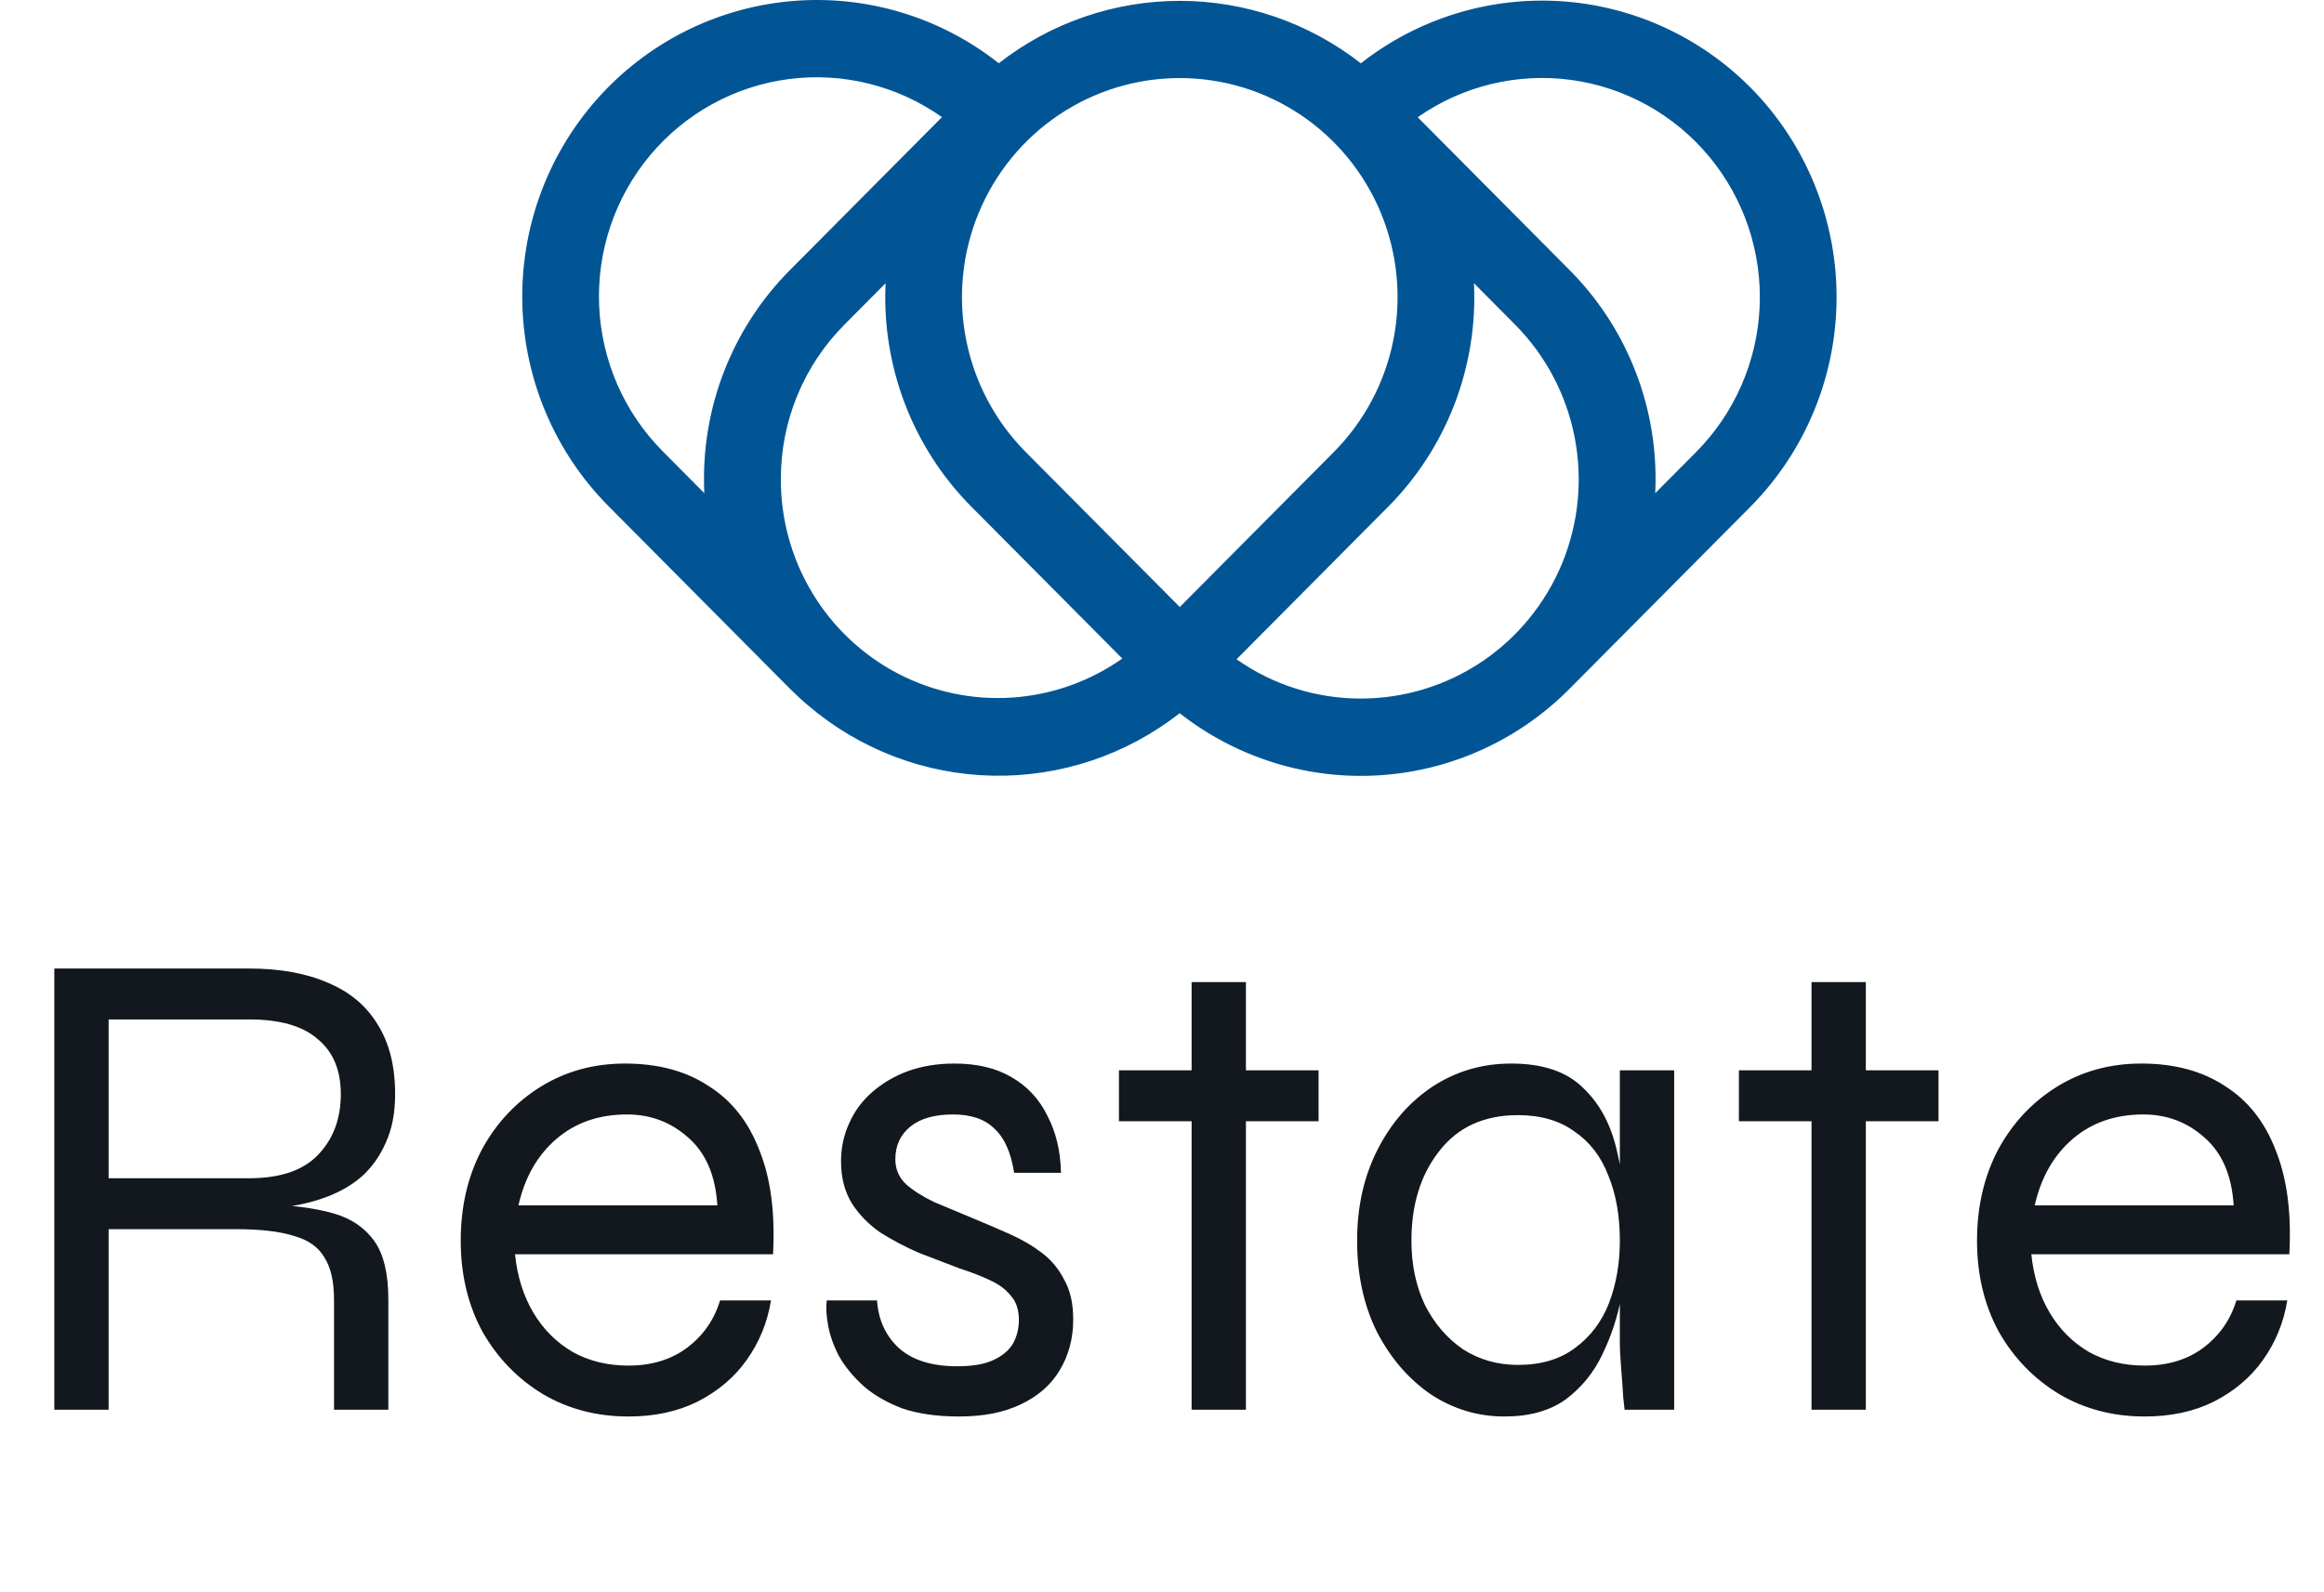 <svg width="89" height="61" viewBox="0 0 89 61" fill="none" xmlns="http://www.w3.org/2000/svg">
<g clip-path="url(#clip0_133_17)">
<path d="M67.034 3.35C65.087 1.391 62.496 0.216 59.748 0.045C57.001 -0.125 54.286 0.721 52.115 2.425C50.132 0.875 47.693 0.033 45.183 0.033C42.672 0.032 40.233 0.873 38.25 2.423C35.988 0.636 33.135 -0.214 30.271 0.046C27.408 0.306 24.751 1.656 22.843 3.82C20.935 5.985 19.92 8.801 20.005 11.693C20.09 14.585 21.268 17.336 23.299 19.384L30.237 26.368C30.242 26.373 30.248 26.378 30.254 26.384C30.26 26.389 30.262 26.392 30.265 26.395C30.273 26.403 30.28 26.409 30.288 26.417C30.398 26.526 30.51 26.633 30.623 26.738C30.682 26.792 30.741 26.844 30.8 26.896C30.849 26.939 30.897 26.981 30.946 27.022C32.923 28.709 35.417 29.659 38.009 29.713C40.601 29.767 43.132 28.922 45.177 27.32C47.348 29.023 50.063 29.87 52.811 29.699C55.559 29.529 58.15 28.354 60.097 26.395L67.034 19.412C69.147 17.28 70.334 14.392 70.334 11.381C70.334 8.37 69.147 5.482 67.034 3.35ZM45.181 2.991C46.83 2.99 48.443 3.481 49.815 4.403C51.186 5.325 52.256 6.636 52.887 8.169C53.518 9.703 53.683 11.391 53.361 13.019C53.039 14.648 52.245 16.143 51.078 17.317L45.181 23.252L39.283 17.317C38.117 16.143 37.322 14.648 37 13.019C36.678 11.391 36.843 9.703 37.474 8.169C38.106 6.636 39.175 5.325 40.547 4.403C41.919 3.481 43.531 2.989 45.181 2.991ZM29.903 18.364C29.9 17.261 30.114 16.169 30.534 15.15C30.953 14.131 31.569 13.206 32.346 12.429L33.915 10.849C33.839 12.428 34.093 14.005 34.659 15.48C35.225 16.955 36.091 18.294 37.202 19.412L42.979 25.226C41.733 26.104 40.271 26.622 38.753 26.721C37.235 26.821 35.719 26.5 34.37 25.792C33.022 25.084 31.892 24.017 31.104 22.707C30.316 21.397 29.901 19.895 29.903 18.364L29.903 18.364ZM25.381 17.289C23.904 15.803 23.035 13.815 22.945 11.716C22.855 9.617 23.55 7.56 24.893 5.952C26.236 4.344 28.13 3.301 30.2 3.03C32.27 2.759 34.365 3.279 36.073 4.487L30.264 10.333C29.213 11.386 28.38 12.637 27.813 14.016C27.246 15.394 26.956 16.872 26.96 18.364C26.96 18.54 26.964 18.716 26.972 18.891L25.381 17.289ZM52.119 26.758C50.415 26.762 48.751 26.237 47.355 25.254L53.16 19.412C54.271 18.294 55.137 16.955 55.703 15.48C56.269 14.005 56.523 12.428 56.447 10.849L58.016 12.429C59.182 13.603 59.977 15.098 60.298 16.727C60.62 18.355 60.455 20.043 59.824 21.577C59.192 23.11 58.123 24.421 56.752 25.344C55.38 26.266 53.768 26.758 52.119 26.758ZM64.953 17.317L63.389 18.891C63.397 18.716 63.401 18.541 63.402 18.364C63.406 16.872 63.116 15.394 62.548 14.016C61.981 12.637 61.148 11.386 60.097 10.333L54.293 4.491C56.003 3.293 58.097 2.783 60.163 3.061C62.228 3.34 64.115 4.386 65.452 5.995C66.789 7.604 67.48 9.658 67.387 11.753C67.295 13.849 66.427 15.833 64.953 17.317Z" fill="#025595"/>
<path d="M2.08 54V37.1H9.542C10.721 37.1 11.726 37.282 12.558 37.646C13.39 37.993 14.023 38.521 14.456 39.232C14.907 39.943 15.132 40.835 15.132 41.91C15.132 42.638 15.011 43.262 14.768 43.782C14.543 44.302 14.222 44.744 13.806 45.108C13.39 45.455 12.896 45.723 12.324 45.914C11.769 46.105 11.163 46.226 10.504 46.278L10.426 46.148C11.345 46.183 12.133 46.295 12.792 46.486C13.451 46.677 13.962 47.023 14.326 47.526C14.69 48.029 14.872 48.783 14.872 49.788V54H12.792V49.788C12.792 49.095 12.671 48.557 12.428 48.176C12.203 47.777 11.813 47.5 11.258 47.344C10.721 47.171 9.975 47.084 9.022 47.084H4.16V54H2.08ZM4.16 45.134H9.542C10.721 45.134 11.596 44.839 12.168 44.25C12.757 43.643 13.052 42.863 13.052 41.91C13.052 40.991 12.757 40.289 12.168 39.804C11.596 39.301 10.721 39.05 9.542 39.05H4.16V45.134ZM27.576 49.814H29.526C29.387 50.663 29.075 51.426 28.59 52.102C28.122 52.761 27.498 53.289 26.718 53.688C25.955 54.069 25.071 54.26 24.066 54.26C22.852 54.26 21.76 53.974 20.79 53.402C19.819 52.813 19.048 52.015 18.476 51.01C17.921 49.987 17.644 48.826 17.644 47.526C17.644 46.226 17.912 45.065 18.45 44.042C19.004 43.019 19.758 42.213 20.712 41.624C21.665 41.035 22.74 40.74 23.936 40.74C25.201 40.74 26.267 41.026 27.134 41.598C28.018 42.153 28.668 42.976 29.084 44.068C29.517 45.143 29.69 46.469 29.604 48.046H19.724C19.81 48.895 20.044 49.641 20.426 50.282C20.807 50.923 21.31 51.426 21.934 51.79C22.558 52.137 23.268 52.31 24.066 52.31C24.95 52.31 25.695 52.085 26.302 51.634C26.926 51.166 27.35 50.559 27.576 49.814ZM24.014 42.69C22.939 42.69 22.038 43.002 21.31 43.626C20.582 44.25 20.096 45.099 19.854 46.174H27.472C27.402 45.03 27.03 44.163 26.354 43.574C25.695 42.985 24.915 42.69 24.014 42.69ZM31.662 49.814H33.586C33.638 50.559 33.915 51.166 34.418 51.634C34.938 52.102 35.683 52.336 36.654 52.336C37.243 52.336 37.702 52.258 38.032 52.102C38.378 51.946 38.63 51.738 38.786 51.478C38.942 51.201 39.02 50.897 39.02 50.568C39.02 50.169 38.916 49.857 38.708 49.632C38.517 49.389 38.248 49.19 37.902 49.034C37.572 48.878 37.191 48.731 36.758 48.592C36.255 48.401 35.735 48.202 35.198 47.994C34.678 47.769 34.184 47.509 33.716 47.214C33.265 46.902 32.901 46.529 32.624 46.096C32.346 45.645 32.208 45.108 32.208 44.484C32.208 43.964 32.312 43.479 32.52 43.028C32.728 42.56 33.022 42.161 33.404 41.832C33.802 41.485 34.262 41.217 34.782 41.026C35.319 40.835 35.908 40.74 36.55 40.74C37.416 40.74 38.144 40.913 38.734 41.26C39.34 41.607 39.8 42.101 40.112 42.742C40.441 43.366 40.614 44.094 40.632 44.926H38.838C38.716 44.146 38.465 43.583 38.084 43.236C37.72 42.872 37.191 42.69 36.498 42.69C35.787 42.69 35.241 42.846 34.86 43.158C34.478 43.47 34.288 43.886 34.288 44.406C34.288 44.787 34.426 45.108 34.704 45.368C34.981 45.611 35.336 45.836 35.77 46.044C36.22 46.235 36.697 46.434 37.2 46.642C37.702 46.85 38.188 47.058 38.656 47.266C39.124 47.474 39.54 47.717 39.904 47.994C40.268 48.271 40.554 48.618 40.762 49.034C40.987 49.433 41.1 49.935 41.1 50.542C41.1 51.27 40.926 51.92 40.58 52.492C40.25 53.047 39.756 53.48 39.098 53.792C38.456 54.104 37.668 54.26 36.732 54.26C35.882 54.26 35.154 54.156 34.548 53.948C33.958 53.723 33.464 53.437 33.066 53.09C32.667 52.726 32.355 52.345 32.13 51.946C31.922 51.547 31.783 51.157 31.714 50.776C31.644 50.395 31.627 50.074 31.662 49.814ZM42.852 41H50.496V42.95H42.852V41ZM45.634 37.62H47.714V54H45.634V37.62ZM57.614 54.26C56.591 54.26 55.646 53.974 54.78 53.402C53.93 52.813 53.246 52.015 52.726 51.01C52.223 49.987 51.972 48.826 51.972 47.526C51.972 46.226 52.232 45.065 52.752 44.042C53.272 43.019 53.974 42.213 54.858 41.624C55.759 41.035 56.764 40.74 57.874 40.74C59.087 40.74 60.006 41.052 60.63 41.676C61.271 42.283 61.704 43.097 61.93 44.12C62.172 45.143 62.294 46.278 62.294 47.526C62.294 48.185 62.224 48.904 62.086 49.684C61.947 50.447 61.704 51.183 61.358 51.894C61.028 52.587 60.56 53.159 59.954 53.61C59.347 54.043 58.567 54.26 57.614 54.26ZM58.134 52.284C59.018 52.284 59.746 52.067 60.318 51.634C60.907 51.201 61.34 50.629 61.618 49.918C61.895 49.19 62.034 48.393 62.034 47.526C62.034 46.573 61.886 45.741 61.592 45.03C61.314 44.302 60.881 43.739 60.292 43.34C59.72 42.924 59 42.716 58.134 42.716C56.834 42.716 55.828 43.175 55.118 44.094C54.407 44.995 54.052 46.139 54.052 47.526C54.052 48.445 54.225 49.268 54.572 49.996C54.936 50.707 55.421 51.27 56.028 51.686C56.652 52.085 57.354 52.284 58.134 52.284ZM62.034 41H64.114V54H62.216C62.216 54 62.198 53.844 62.164 53.532C62.146 53.22 62.12 52.856 62.086 52.44C62.051 52.024 62.034 51.677 62.034 51.4V41ZM66.593 41H74.237V42.95H66.593V41ZM69.374 37.62H71.454V54H69.374V37.62ZM85.644 49.814H87.594C87.455 50.663 87.143 51.426 86.658 52.102C86.19 52.761 85.566 53.289 84.786 53.688C84.023 54.069 83.139 54.26 82.134 54.26C80.921 54.26 79.829 53.974 78.858 53.402C77.887 52.813 77.116 52.015 76.544 51.01C75.989 49.987 75.712 48.826 75.712 47.526C75.712 46.226 75.981 45.065 76.518 44.042C77.073 43.019 77.827 42.213 78.78 41.624C79.733 41.035 80.808 40.74 82.004 40.74C83.269 40.74 84.335 41.026 85.202 41.598C86.086 42.153 86.736 42.976 87.152 44.068C87.585 45.143 87.759 46.469 87.672 48.046H77.792C77.879 48.895 78.113 49.641 78.494 50.282C78.875 50.923 79.378 51.426 80.002 51.79C80.626 52.137 81.337 52.31 82.134 52.31C83.018 52.31 83.763 52.085 84.37 51.634C84.994 51.166 85.419 50.559 85.644 49.814ZM82.082 42.69C81.007 42.69 80.106 43.002 79.378 43.626C78.65 44.25 78.165 45.099 77.922 46.174H85.54C85.471 45.03 85.098 44.163 84.422 43.574C83.763 42.985 82.983 42.69 82.082 42.69Z" fill="#12181D"/>
</g>
<defs>
<clipPath id="clip0_133_17">
<rect width="89" height="61" fill="white"/>
</clipPath>
</defs>
</svg>
